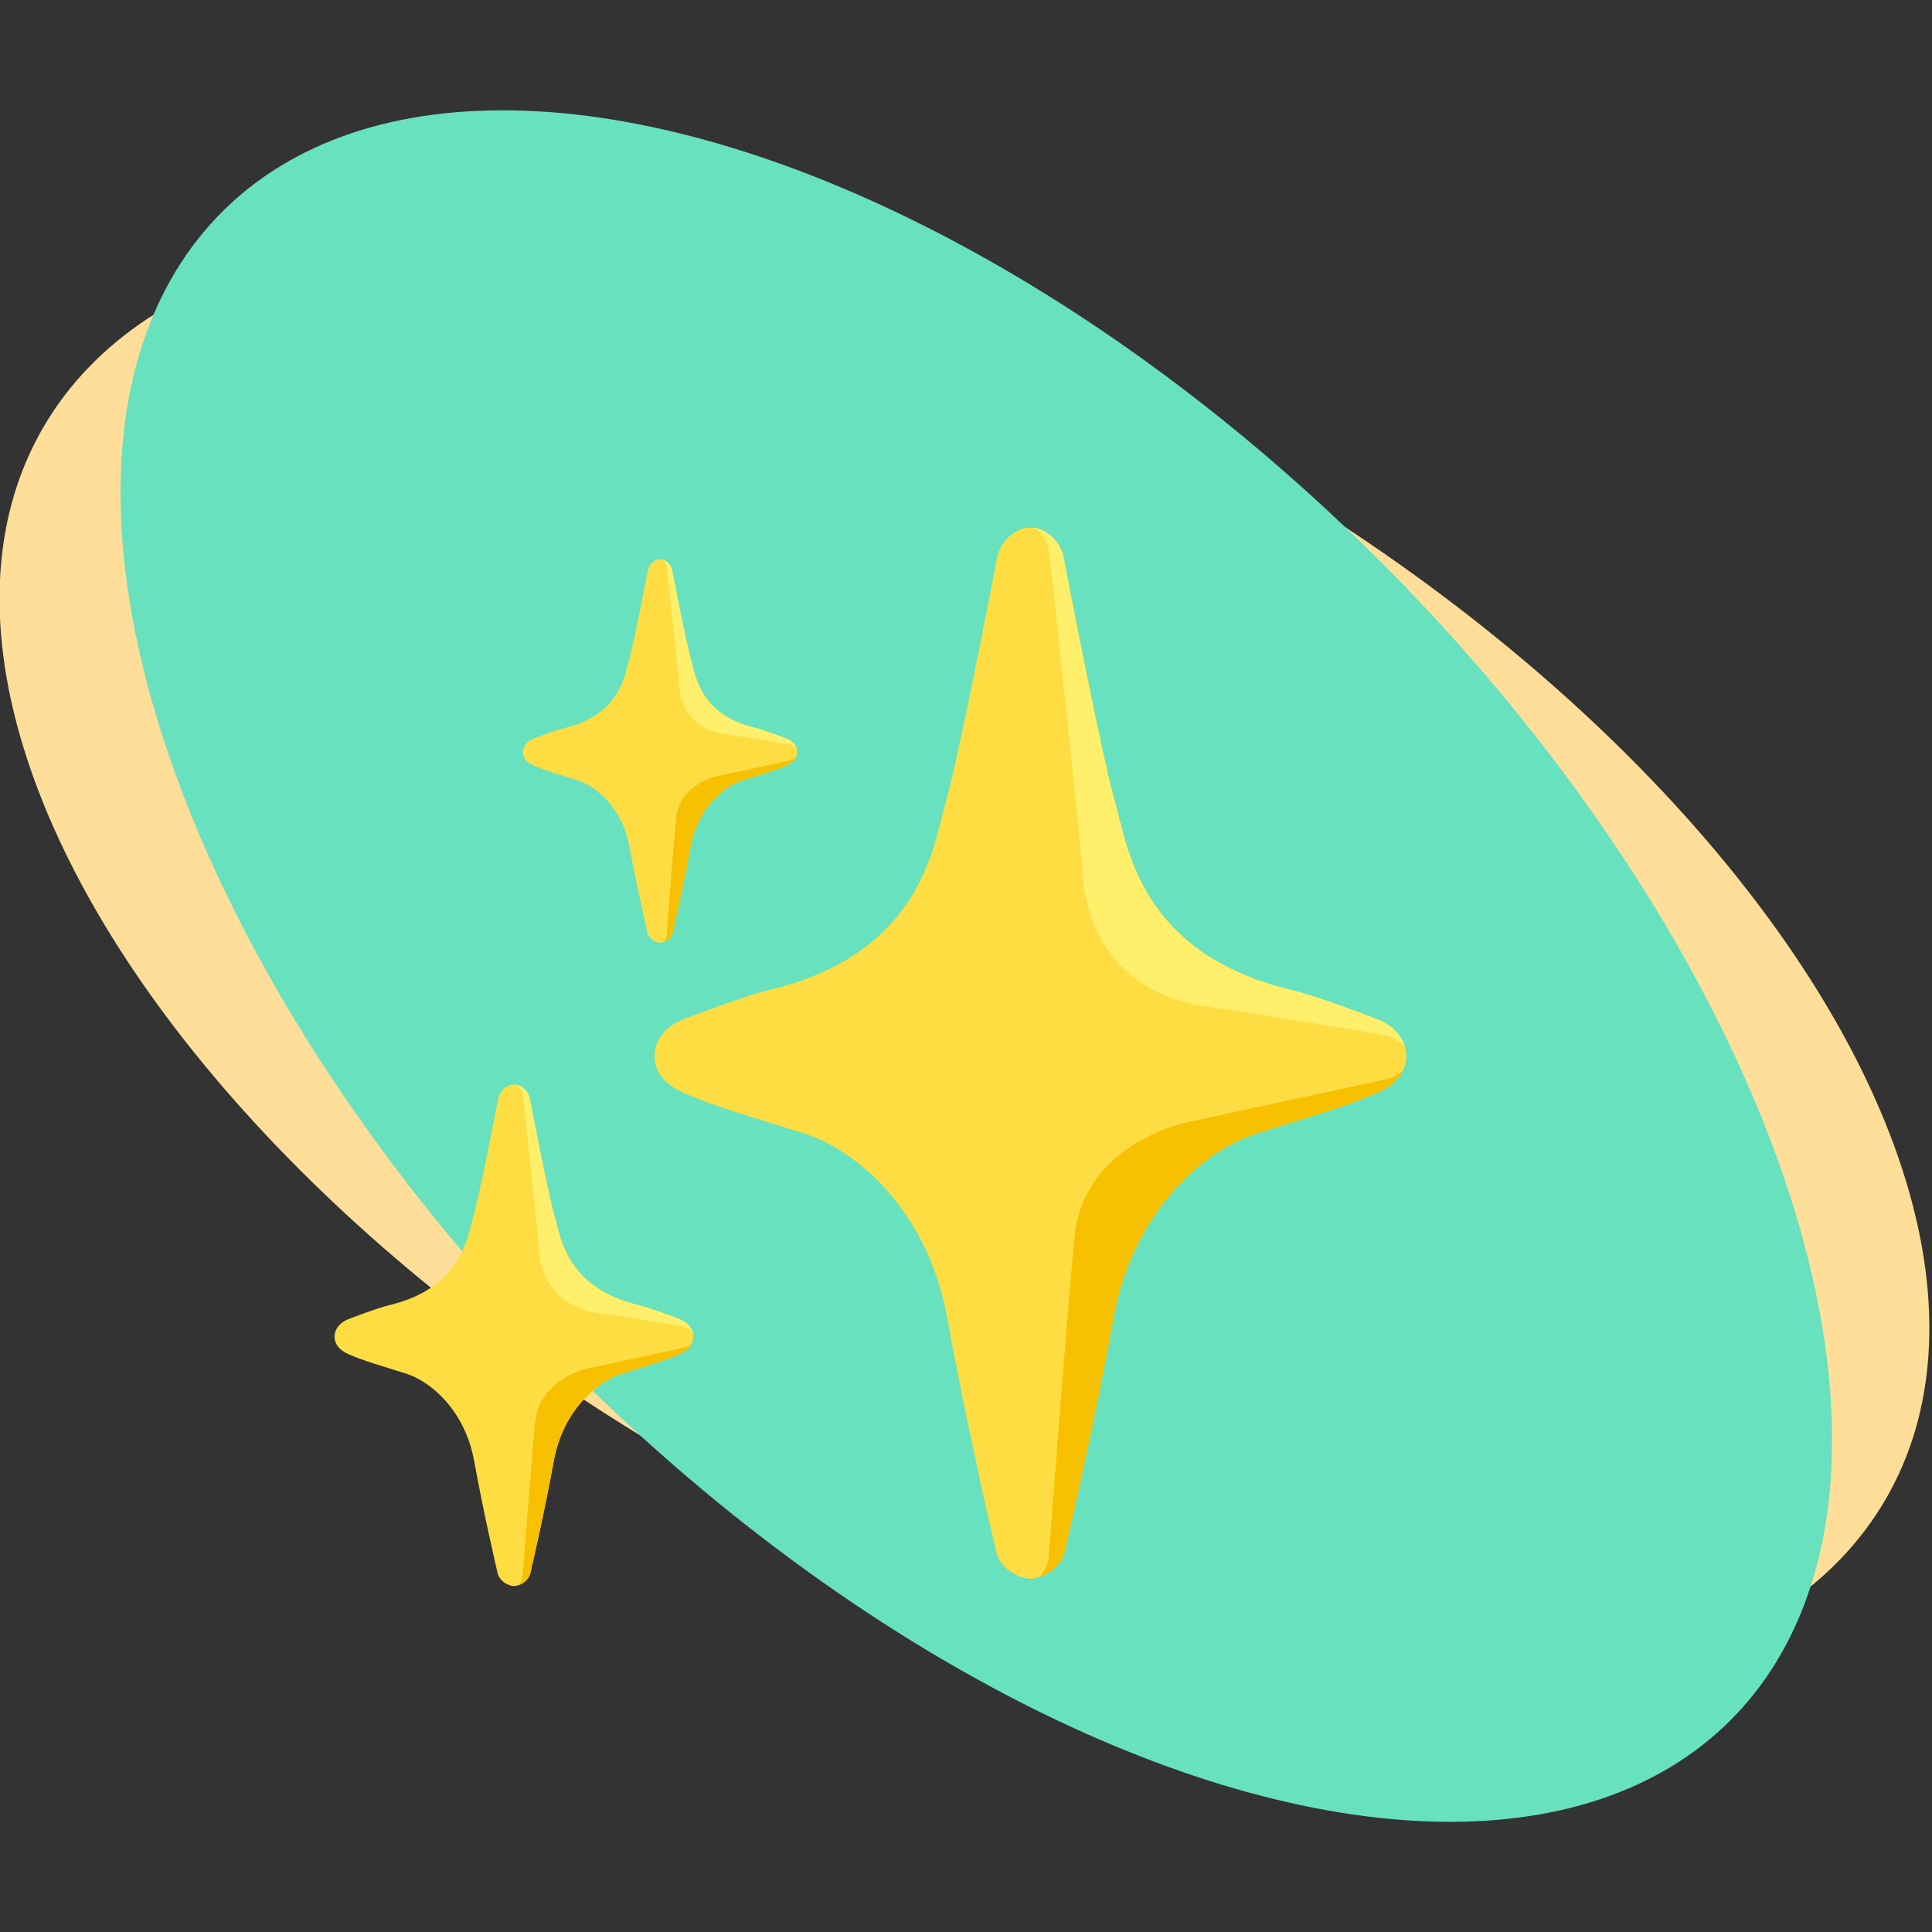 <?xml version="1.0" encoding="UTF-8" standalone="no"?>
<!DOCTYPE svg PUBLIC "-//W3C//DTD SVG 1.1//EN" "http://www.w3.org/Graphics/SVG/1.1/DTD/svg11.dtd">
<svg width="100%" height="100%" viewBox="0 0 1590 1590" version="1.1" xmlns="http://www.w3.org/2000/svg" xmlns:xlink="http://www.w3.org/1999/xlink" xml:space="preserve" xmlns:serif="http://www.serif.com/" style="fill-rule:evenodd;clip-rule:evenodd;stroke-linejoin:round;stroke-miterlimit:2;">
    <rect x="0" y="0" width="1590" height="1590" fill="#333333" stroke="none"/>
    <rect id="Artboard1" x="0" y="0" width="1589.35" height="1589.35" style="fill:none;"/>
    <clipPath id="_clip1">
        <rect id="Artboard11" serif:id="Artboard1" x="0" y="0" width="1589.35" height="1589.35"/>
    </clipPath>
    <g clip-path="url(#_clip1)">
        <g transform="matrix(1,0,0,1,-1856.23,-495.434)">
            <g transform="matrix(0.376,-0.648,0.772,0.449,1129.54,1287.6)">
                <ellipse cx="1019.55" cy="1472.88" rx="627.859" ry="982.11" style="fill:rgb(254,222,153);"/>
            </g>
            <g transform="matrix(0.53,-0.53,0.632,0.632,1188.49,899.988)">
                <ellipse cx="1019.55" cy="1472.88" rx="627.859" ry="982.11" style="fill:rgb(104,225,190);"/>
            </g>
            <g id="_3-STARS" serif:id="3 STARS" transform="matrix(1,0,0,1,196.4,-6.561)">
                <g id="SHADED-STAR" serif:id="SHADED STAR" transform="matrix(0.943,0,0,0.943,1236.59,-1230.54)">
                    <g transform="matrix(1,0,0,1,760.452,19.02)">
                        <path d="M584.12,2278.76L591.088,2278.76C603.313,2281.07 614.244,2291.95 616.626,2304.81C618.616,2315.56 650.566,2481.24 661.581,2518.71C672.092,2554.47 681.472,2649.89 814.536,2681.98C837.498,2687.52 881.548,2704.36 891.641,2708.28C898.28,2710.85 905.607,2716.14 910.135,2722.7C914.379,2728.84 916.393,2735.95 915.529,2743.27C914.488,2752.1 909.087,2763.82 889.656,2772.22C859.124,2785.42 831.288,2792.67 783.698,2807.92C740.963,2821.61 677.338,2873.48 660.25,2968.04C643.248,3062.13 619.84,3162.19 617.479,3172.58C615.119,3182.97 604.435,3193.1 591.166,3195.67C588.813,3196.13 586.395,3196.13 584.042,3195.67C570.774,3193.1 560.089,3182.97 557.729,3172.58C555.368,3162.19 531.961,3062.13 514.959,2968.04C497.871,2873.48 434.245,2821.61 391.511,2807.92C343.92,2792.67 316.084,2785.42 285.553,2772.22C266.121,2763.82 260.721,2752.1 259.679,2743.27C258.816,2735.95 260.83,2728.84 265.074,2722.7C269.602,2716.14 276.929,2710.85 283.568,2708.28C293.661,2704.36 337.711,2687.52 360.673,2681.98C493.737,2649.89 503.116,2554.47 513.628,2518.71C524.642,2481.24 556.592,2315.56 558.582,2304.81C560.965,2291.95 571.896,2281.07 584.12,2278.76Z" style="fill:rgb(254,221,67);"/>
                    </g>
                    <path d="M1673.52,2771.05C1670.31,2778 1663.58,2785.42 1650.11,2791.24C1619.58,2804.44 1591.74,2811.69 1544.15,2826.94C1501.41,2840.63 1437.79,2892.5 1420.7,2987.06C1403.7,3081.15 1380.29,3181.21 1377.93,3191.6C1375.88,3200.66 1367.5,3209.51 1356.61,3213.34C1364.95,3202.58 1364.12,3195.41 1364.12,3195.41C1364.12,3195.41 1378.51,3003.23 1386.42,2918.05C1394.33,2832.87 1487.17,2816.26 1487.17,2816.26C1487.17,2816.26 1635.7,2784.01 1655.63,2779.82C1665.03,2777.85 1670.34,2774.91 1673.52,2771.05Z" style="fill:rgb(247,192,0);"/>
                    <path d="M1350.76,2297.78L1351.54,2297.78C1363.77,2300.09 1374.7,2310.97 1377.08,2323.83C1379.07,2334.58 1411.02,2500.26 1422.03,2537.73C1432.54,2573.49 1441.92,2668.91 1574.99,2701C1597.95,2706.54 1642,2723.38 1652.09,2727.3C1658.73,2729.87 1666.06,2735.16 1670.59,2741.72C1672.46,2744.43 1673.9,2747.34 1674.85,2750.36C1665.45,2741.72 1657.61,2740.58 1657.61,2740.58C1657.61,2740.58 1575.33,2726.43 1502.9,2715.94C1393.08,2700.02 1393.6,2600.57 1393.59,2596.78C1393.58,2592.99 1366.5,2331.6 1364.03,2317.41C1362.15,2306.66 1355.86,2300.14 1350.76,2297.78Z" style="fill:rgb(255,239,106);"/>
                </g>
                <g id="SHADED-STAR1" serif:id="SHADED STAR" transform="matrix(0.344,0,0,0.344,1739.3,171.847)">
                    <g transform="matrix(1,0,0,1,760.452,19.02)">
                        <path d="M584.12,2278.76L591.088,2278.76C603.313,2281.07 614.244,2291.95 616.626,2304.81C618.616,2315.56 650.566,2481.24 661.581,2518.71C672.092,2554.47 681.472,2649.89 814.536,2681.98C837.498,2687.52 881.548,2704.36 891.641,2708.28C898.28,2710.85 905.607,2716.14 910.135,2722.7C914.379,2728.84 916.393,2735.95 915.529,2743.27C914.488,2752.1 909.087,2763.82 889.656,2772.22C859.124,2785.42 831.288,2792.67 783.698,2807.92C740.963,2821.61 677.338,2873.48 660.25,2968.04C643.248,3062.13 619.84,3162.19 617.479,3172.58C615.119,3182.97 604.435,3193.1 591.166,3195.67C588.813,3196.13 586.395,3196.13 584.042,3195.67C570.774,3193.1 560.089,3182.97 557.729,3172.58C555.368,3162.19 531.961,3062.13 514.959,2968.04C497.871,2873.48 434.245,2821.61 391.511,2807.92C343.92,2792.67 316.084,2785.42 285.553,2772.22C266.121,2763.82 260.721,2752.1 259.679,2743.27C258.816,2735.95 260.83,2728.84 265.074,2722.7C269.602,2716.14 276.929,2710.85 283.568,2708.28C293.661,2704.36 337.711,2687.52 360.673,2681.98C493.737,2649.89 503.116,2554.47 513.628,2518.71C524.642,2481.24 556.592,2315.56 558.582,2304.81C560.965,2291.95 571.896,2281.07 584.12,2278.76Z" style="fill:rgb(254,221,67);"/>
                    </g>
                    <path d="M1673.52,2771.05C1670.31,2778 1663.58,2785.42 1650.11,2791.24C1619.58,2804.44 1591.74,2811.69 1544.15,2826.94C1501.41,2840.63 1437.79,2892.5 1420.7,2987.06C1403.7,3081.15 1380.29,3181.21 1377.93,3191.6C1375.88,3200.66 1367.5,3209.51 1356.61,3213.34C1364.95,3202.58 1364.12,3195.41 1364.12,3195.41C1364.12,3195.41 1378.51,3003.23 1386.42,2918.05C1394.33,2832.87 1487.17,2816.26 1487.17,2816.26C1487.17,2816.26 1635.7,2784.01 1655.63,2779.82C1665.03,2777.85 1670.34,2774.91 1673.52,2771.05Z" style="fill:rgb(247,192,0);"/>
                    <path d="M1350.76,2297.78L1351.54,2297.78C1363.77,2300.09 1374.7,2310.97 1377.08,2323.83C1379.07,2334.58 1411.02,2500.26 1422.03,2537.73C1432.54,2573.49 1441.92,2668.91 1574.99,2701C1597.95,2706.54 1642,2723.38 1652.09,2727.3C1658.73,2729.87 1666.06,2735.16 1670.59,2741.72C1672.46,2744.43 1673.9,2747.34 1674.85,2750.36C1665.45,2741.72 1657.61,2740.58 1657.61,2740.58C1657.61,2740.58 1575.33,2726.43 1502.9,2715.94C1393.08,2700.02 1393.6,2600.57 1393.59,2596.78C1393.58,2592.99 1366.5,2331.6 1364.03,2317.41C1362.15,2306.66 1355.86,2300.14 1350.76,2297.78Z" style="fill:rgb(255,239,106);"/>
                </g>
                <g id="SHADED-STAR2" serif:id="SHADED STAR" transform="matrix(0.45,0,0,0.45,1476.19,360.536)">
                    <g transform="matrix(1,0,0,1,760.452,19.02)">
                        <path d="M584.12,2278.76L591.088,2278.76C603.313,2281.07 614.244,2291.95 616.626,2304.81C618.616,2315.56 650.566,2481.24 661.581,2518.71C672.092,2554.47 681.472,2649.89 814.536,2681.98C837.498,2687.52 881.548,2704.36 891.641,2708.28C898.28,2710.85 905.607,2716.14 910.135,2722.7C914.379,2728.84 916.393,2735.95 915.529,2743.27C914.488,2752.1 909.087,2763.82 889.656,2772.22C859.124,2785.42 831.288,2792.67 783.698,2807.92C740.963,2821.61 677.338,2873.48 660.25,2968.04C643.248,3062.13 619.84,3162.19 617.479,3172.58C615.119,3182.97 604.435,3193.1 591.166,3195.67C588.813,3196.13 586.395,3196.13 584.042,3195.67C570.774,3193.1 560.089,3182.97 557.729,3172.58C555.368,3162.19 531.961,3062.13 514.959,2968.04C497.871,2873.48 434.245,2821.61 391.511,2807.92C343.92,2792.67 316.084,2785.42 285.553,2772.22C266.121,2763.82 260.721,2752.1 259.679,2743.27C258.816,2735.95 260.83,2728.84 265.074,2722.7C269.602,2716.14 276.929,2710.85 283.568,2708.28C293.661,2704.36 337.711,2687.52 360.673,2681.98C493.737,2649.89 503.116,2554.47 513.628,2518.71C524.642,2481.24 556.592,2315.56 558.582,2304.81C560.965,2291.95 571.896,2281.07 584.12,2278.76Z" style="fill:rgb(254,221,67);"/>
                    </g>
                    <path d="M1673.52,2771.05C1670.31,2778 1663.58,2785.42 1650.11,2791.24C1619.58,2804.44 1591.74,2811.69 1544.15,2826.94C1501.41,2840.63 1437.79,2892.5 1420.7,2987.06C1403.7,3081.15 1380.29,3181.21 1377.93,3191.6C1375.88,3200.66 1367.5,3209.51 1356.61,3213.34C1364.95,3202.58 1364.12,3195.41 1364.12,3195.41C1364.12,3195.41 1378.51,3003.23 1386.42,2918.05C1394.33,2832.87 1487.17,2816.26 1487.17,2816.26C1487.17,2816.26 1635.7,2784.01 1655.63,2779.82C1665.03,2777.85 1670.34,2774.91 1673.52,2771.05Z" style="fill:rgb(247,192,0);"/>
                    <path d="M1350.76,2297.78L1351.54,2297.78C1363.77,2300.09 1374.7,2310.97 1377.08,2323.83C1379.07,2334.58 1411.02,2500.26 1422.03,2537.73C1432.54,2573.49 1441.92,2668.91 1574.99,2701C1597.95,2706.54 1642,2723.38 1652.09,2727.3C1658.73,2729.87 1666.06,2735.16 1670.59,2741.72C1672.46,2744.43 1673.9,2747.34 1674.85,2750.36C1665.45,2741.72 1657.61,2740.58 1657.61,2740.58C1657.61,2740.58 1575.33,2726.43 1502.9,2715.94C1393.08,2700.02 1393.6,2600.57 1393.59,2596.78C1393.58,2592.99 1366.5,2331.6 1364.03,2317.41C1362.15,2306.66 1355.86,2300.14 1350.76,2297.78Z" style="fill:rgb(255,239,106);"/>
                </g>
            </g>
        </g>
    </g>
</svg>
